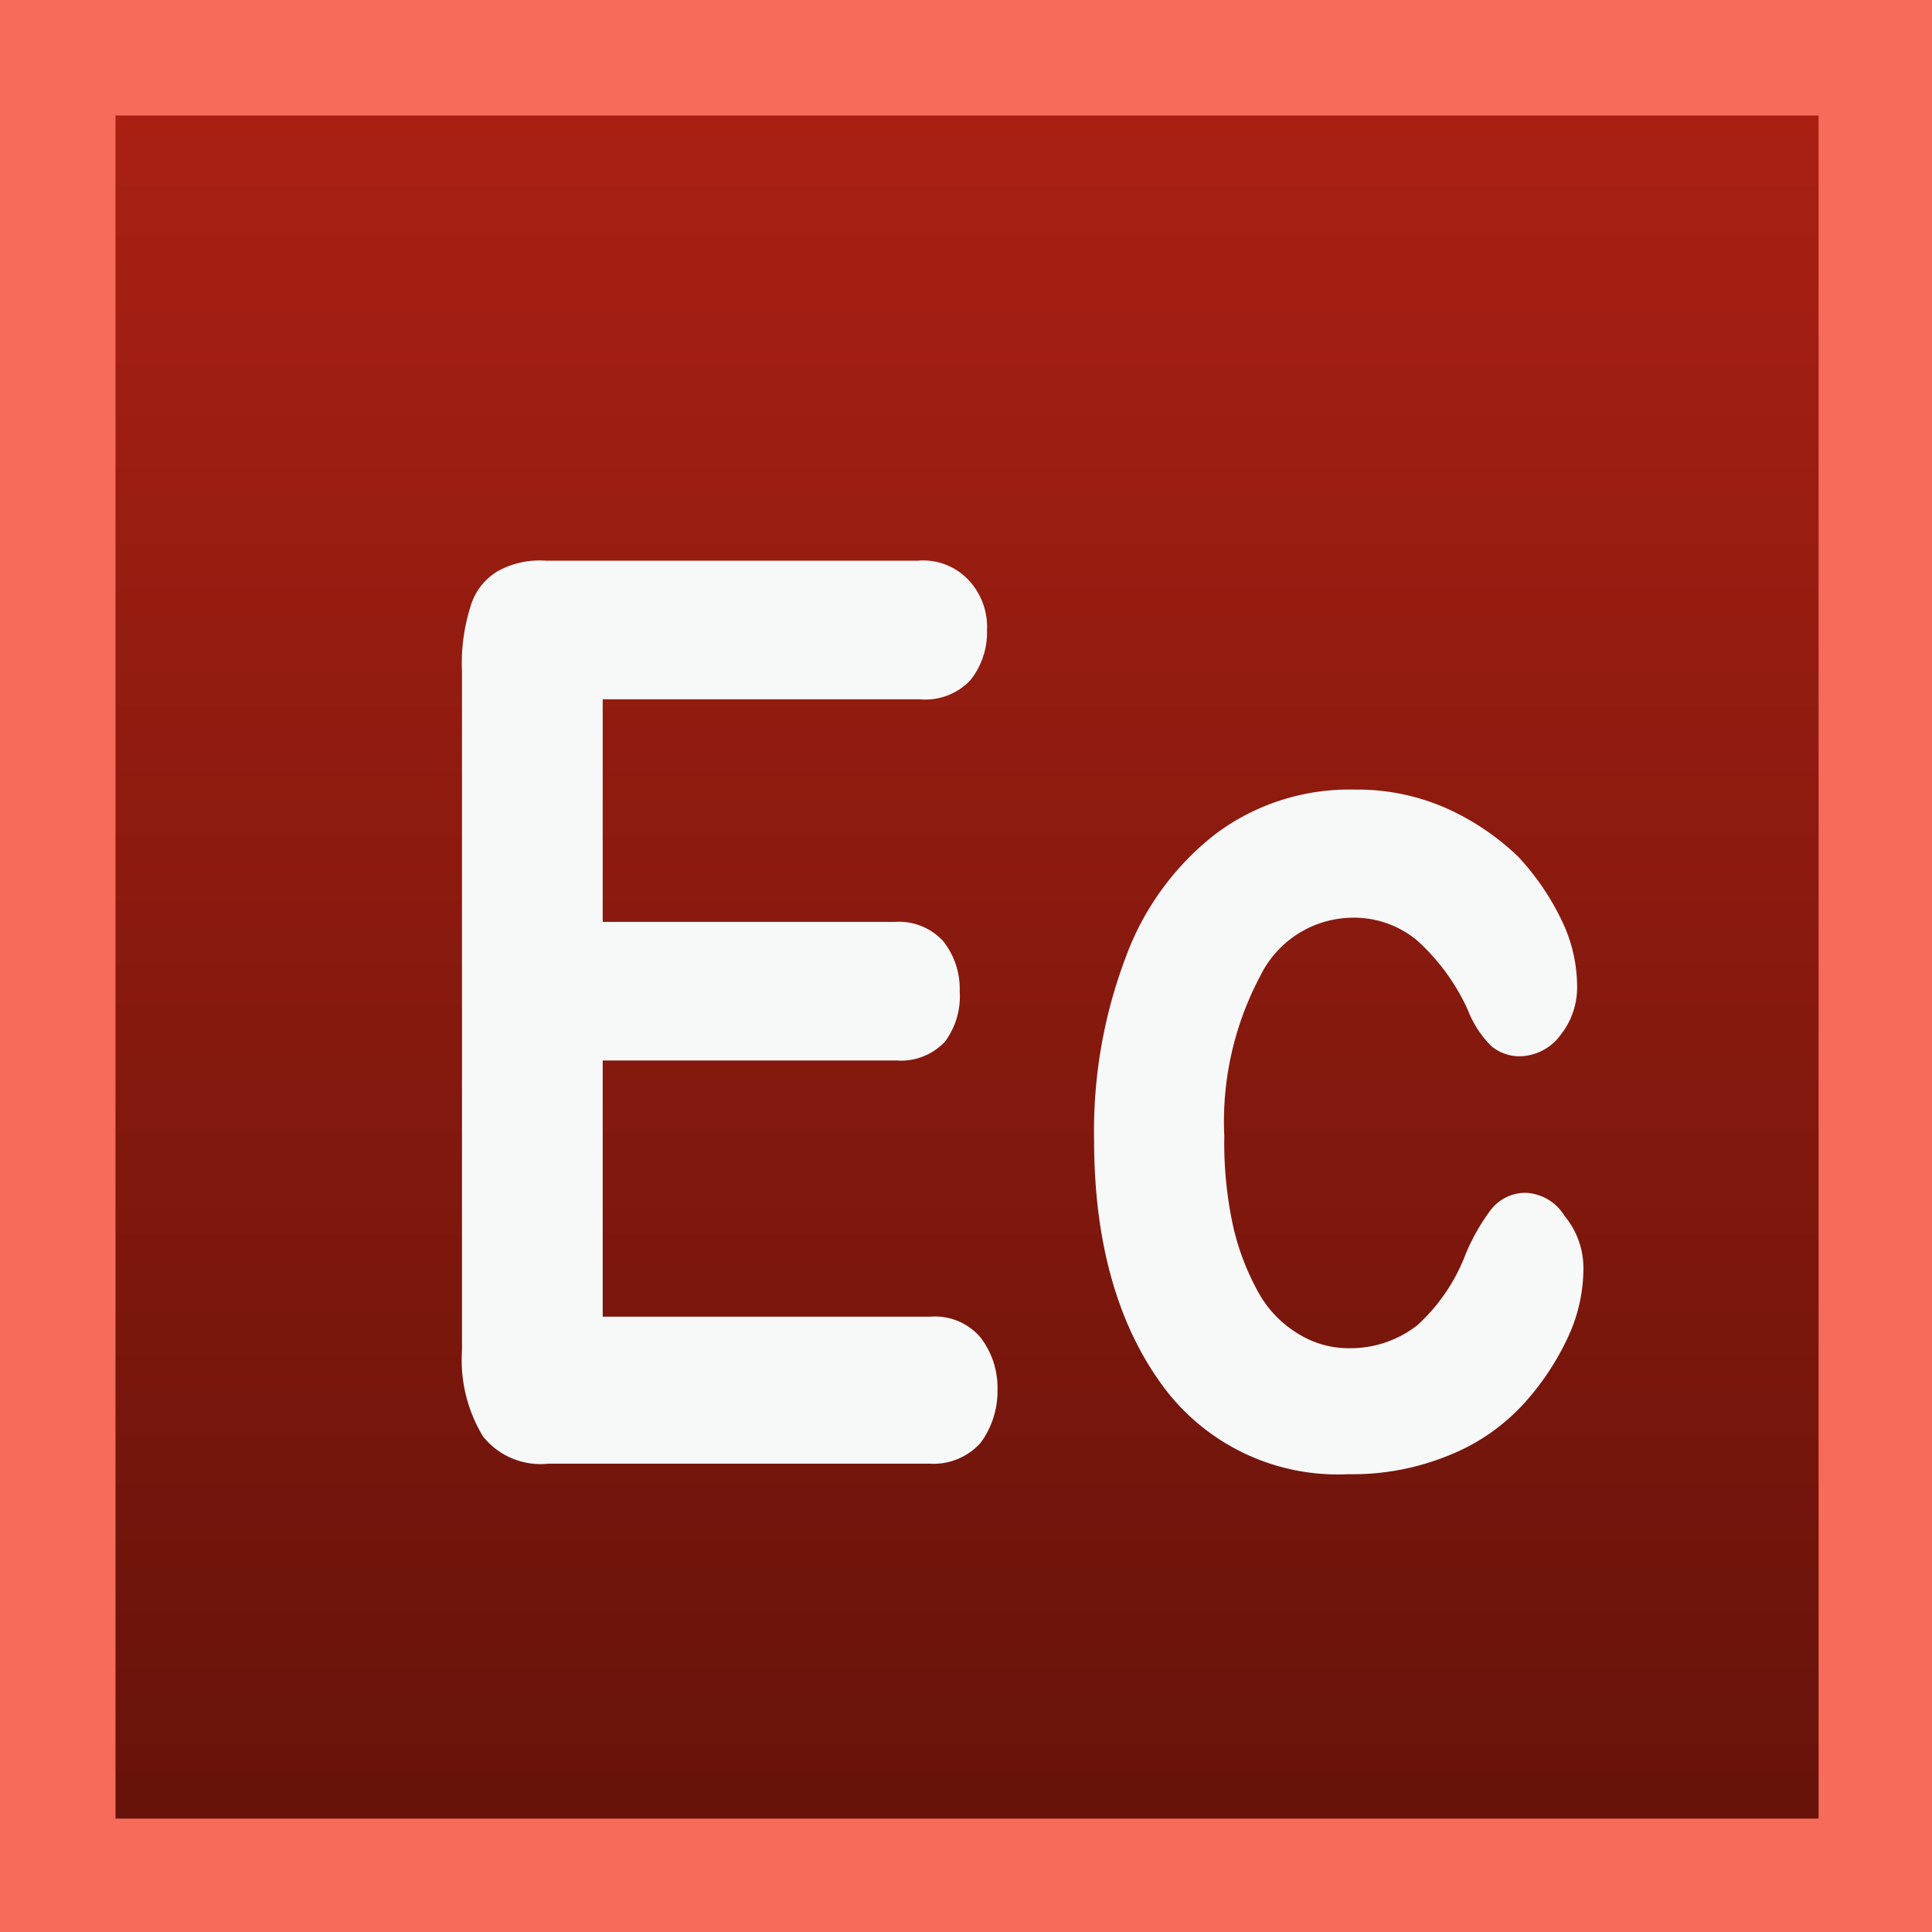<svg id="Icon" xmlns="http://www.w3.org/2000/svg" xmlns:xlink="http://www.w3.org/1999/xlink" width="92" height="92" viewBox="0 0 92 92">
  <defs>
    <linearGradient id="linear-gradient" x1="0.499" y1="0.999" x2="0.499" y2="-0.001" gradientUnits="objectBoundingBox">
      <stop offset="0" stop-color="#67130a"/>
      <stop offset="1" stop-color="#a92013"/>
    </linearGradient>
  </defs>
  <rect id="XMLID_4_" width="92" height="92" fill="#f76b5b"/>
  <rect id="XMLID_3_" width="81.1" height="81.1" transform="translate(5.5 5.5)" fill="url(#linear-gradient)"/>
  <g id="Group_291" data-name="Group 291">
    <path id="Path_668" data-name="Path 668" d="M43.8,33.3H28.7V43.9H42.6a2.869,2.869,0,0,1,2.3.9,3.649,3.649,0,0,1,.8,2.4,3.612,3.612,0,0,1-.7,2.4,2.869,2.869,0,0,1-2.3.9h-14V62.7H44.3a2.837,2.837,0,0,1,2.4,1,3.937,3.937,0,0,1,.8,2.5,4.147,4.147,0,0,1-.8,2.5,3,3,0,0,1-2.4,1H26.1A3.5,3.5,0,0,1,23,68.4a7.014,7.014,0,0,1-1-4.1V32a8.969,8.969,0,0,1,.4-3.1,2.9,2.9,0,0,1,1.3-1.7,4.13,4.13,0,0,1,2.3-.5H43.7a2.953,2.953,0,0,1,2.4.9A3.244,3.244,0,0,1,47,30a3.649,3.649,0,0,1-.8,2.4A2.953,2.953,0,0,1,43.8,33.3Z" fill="#f7f8f8"/>
    <path id="Path_669" data-name="Path 669" d="M75.4,60.4a7.729,7.729,0,0,1-.7,3.2,12.608,12.608,0,0,1-2.1,3.2A9.653,9.653,0,0,1,69,69.3a12.085,12.085,0,0,1-4.8.9,10.344,10.344,0,0,1-8.9-4.3c-2.1-2.9-3.2-6.8-3.2-11.6a23.315,23.315,0,0,1,1.5-8.7,13.16,13.16,0,0,1,4.3-5.9,10.624,10.624,0,0,1,6.6-2.1,10.489,10.489,0,0,1,4.4.9,11.963,11.963,0,0,1,3.4,2.3,12.131,12.131,0,0,1,2.1,3.1,7.209,7.209,0,0,1,.7,3,3.649,3.649,0,0,1-.8,2.4,2.459,2.459,0,0,1-2,1,2.106,2.106,0,0,1-1.3-.5,4.963,4.963,0,0,1-1.1-1.7,10.053,10.053,0,0,0-2.4-3.3,4.69,4.69,0,0,0-3.1-1.1A4.938,4.938,0,0,0,60,46.5a14.752,14.752,0,0,0-1.7,7.6,18.723,18.723,0,0,0,.4,4.2,11.889,11.889,0,0,0,1.2,3.2,5.257,5.257,0,0,0,1.9,2,4.514,4.514,0,0,0,2.5.7,5.167,5.167,0,0,0,3.2-1.1,8.838,8.838,0,0,0,2.3-3.4A9.75,9.75,0,0,1,71,57.6a2.088,2.088,0,0,1,1.6-.8,2.265,2.265,0,0,1,1.9,1.1A3.853,3.853,0,0,1,75.4,60.4Z" fill="#f7f8f8"/>
  </g>
</svg>
